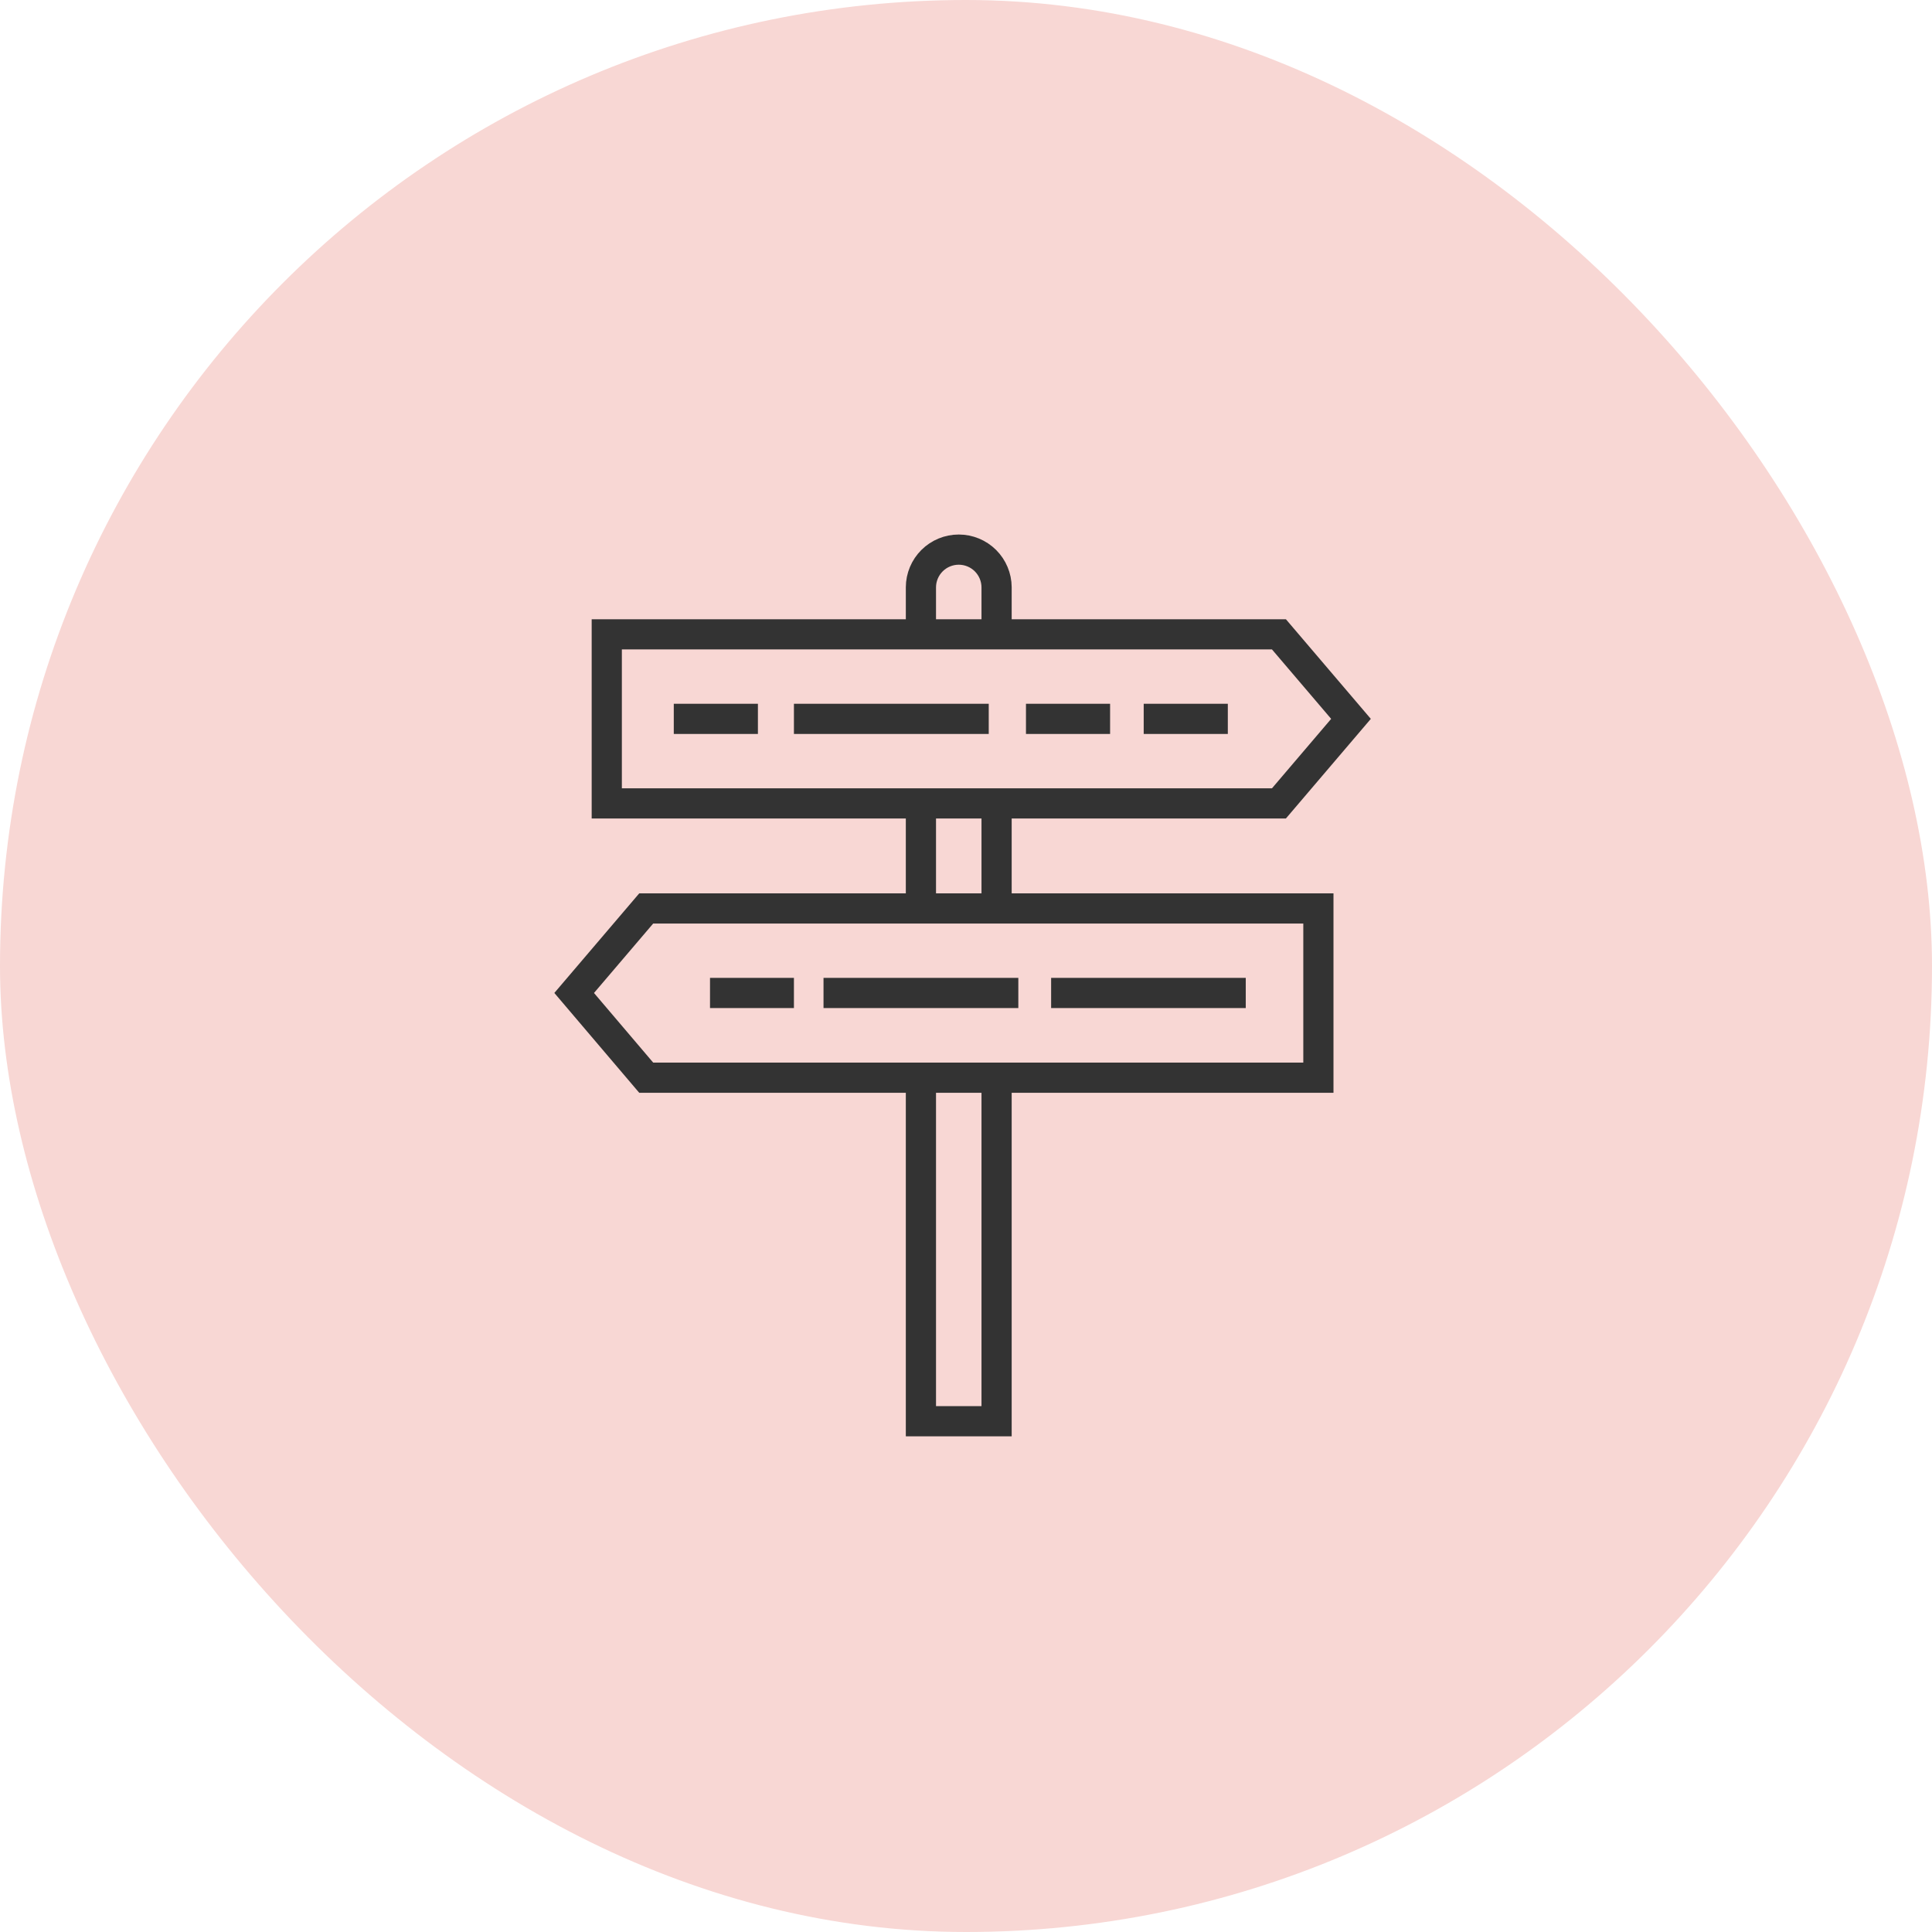 <svg width="96" height="96" viewBox="0 0 96 96" fill="none" xmlns="http://www.w3.org/2000/svg">
<rect width="96" height="96" rx="48" fill="#F8D7D4"/>
<path d="M45.76 45.14V39.92" stroke="#333333" stroke-width="1.5" stroke-miterlimit="10"/>
<path d="M49.52 53.55V70.62H45.76V53.55" stroke="#333333" stroke-width="1.5" stroke-miterlimit="10"/>
<path d="M49.52 39.92V45.14" stroke="#333333" stroke-width="1.5" stroke-miterlimit="10"/>
<path d="M45.76 31.52V29.18C45.762 28.683 45.962 28.208 46.314 27.857C46.666 27.507 47.143 27.31 47.64 27.31V27.31C48.137 27.31 48.613 27.507 48.966 27.857C49.318 28.208 49.517 28.683 49.52 29.18V31.52" stroke="#333333" stroke-width="1.5" stroke-miterlimit="10"/>
<path d="M63.55 39.92H30.15V31.52H63.55L67.13 35.72L63.55 39.92Z" stroke="#333333" stroke-width="1.5" stroke-miterlimit="10"/>
<path d="M50.52 53.55H32.11L28.53 49.34L32.11 45.14H50.52H65.51V53.55H50.52Z" stroke="#333333" stroke-width="1.5" stroke-miterlimit="10"/>
<path d="M37.66 35.72H33.48" stroke="#333333" stroke-width="1.5" stroke-miterlimit="10"/>
<path d="M55.16 35.72H50.98" stroke="#333333" stroke-width="1.5" stroke-miterlimit="10"/>
<path d="M61.01 35.72H56.83" stroke="#333333" stroke-width="1.5" stroke-miterlimit="10"/>
<path d="M39.45 49.34H35.28" stroke="#333333" stroke-width="1.5" stroke-miterlimit="10"/>
<path d="M49.13 35.72H39.45" stroke="#333333" stroke-width="1.5" stroke-miterlimit="10"/>
<path d="M61.901 49.34H52.23" stroke="#333333" stroke-width="1.5" stroke-miterlimit="10"/>
<path d="M50.6 49.34H40.92" stroke="#333333" stroke-width="1.5" stroke-miterlimit="10"/>
</svg>
